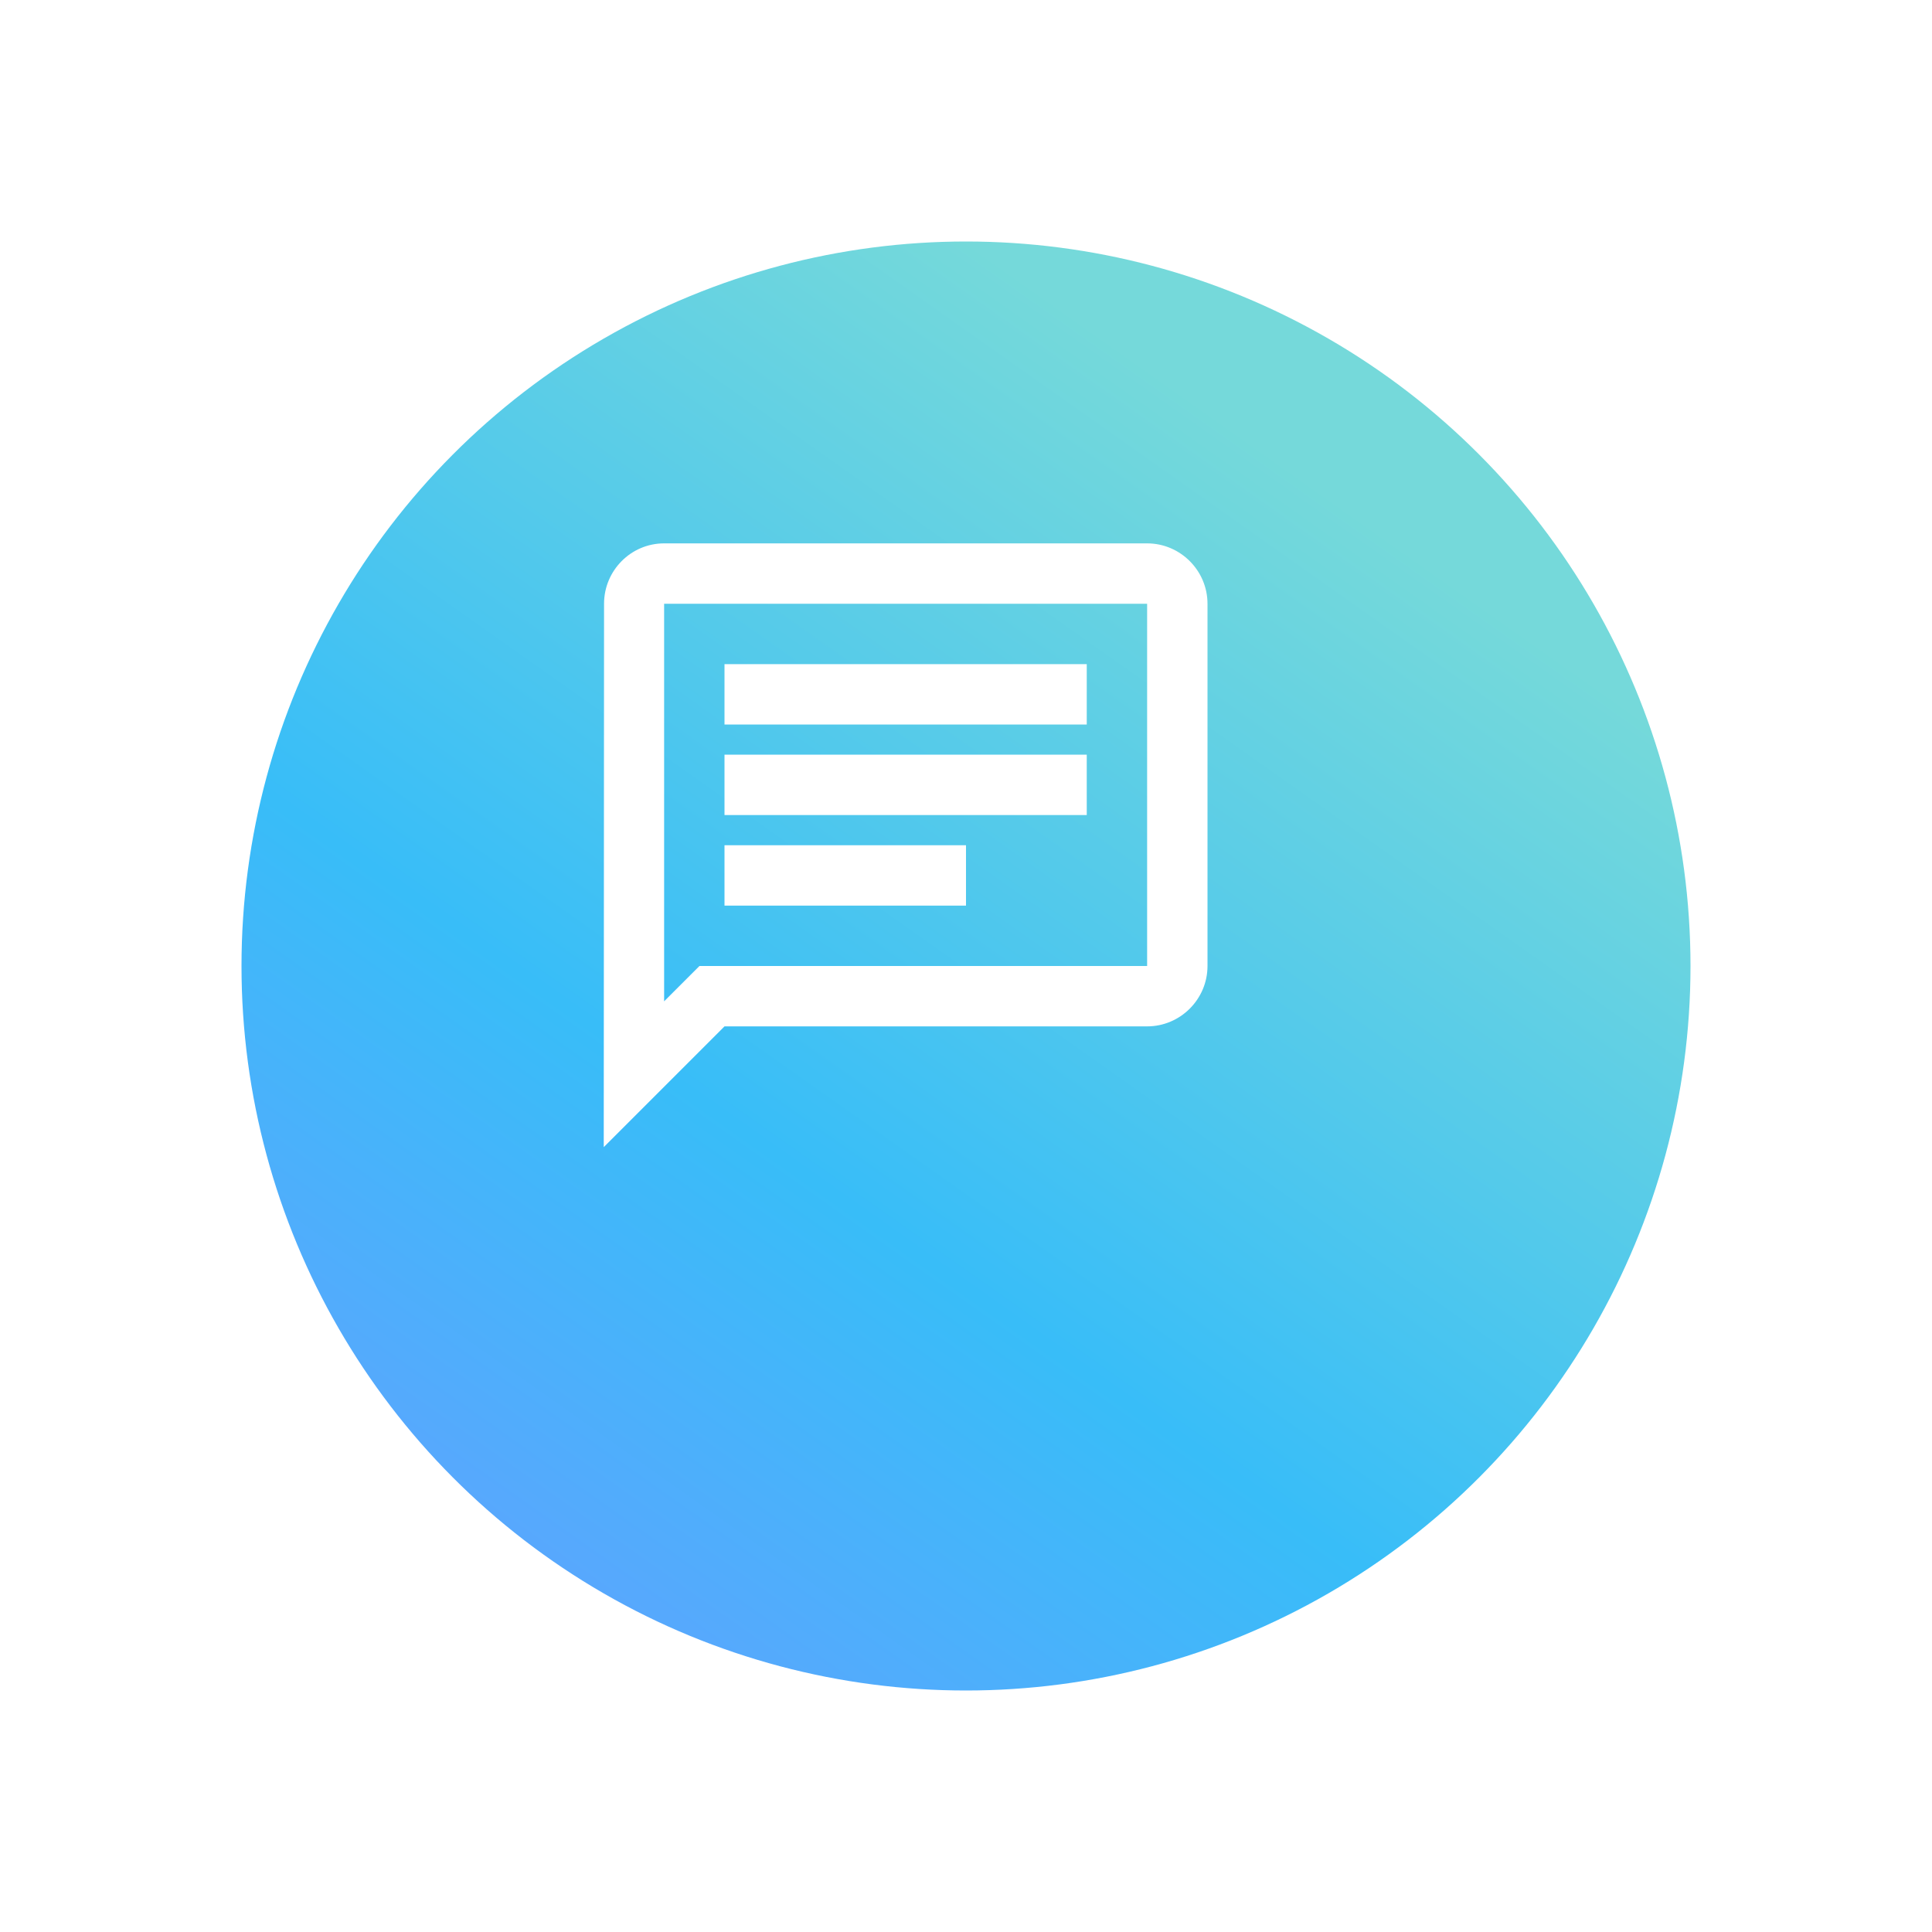 <svg width="64" height="64" viewBox="0 0 64 64" fill="none" xmlns="http://www.w3.org/2000/svg">
<g filter="url(#filter0_d_780_12024)">
<circle cx="30" cy="28" r="24" fill="url(#paint0_linear_780_12024)"/>
</g>
<path d="M22 20H38V32H23.17L22 33.17V20ZM22 18C20.9 18 20.01 18.9 20.01 20L20 38L24 34H38C39.1 34 40 33.1 40 32V20C40 18.9 39.1 18 38 18H22ZM24 28H32V30H24V28ZM24 25H36V27H24V25ZM24 22H36V24H24V22Z" fill="white"/>
<defs>
<filter id="filter0_d_780_12024" x="0" y="0" width="64" height="64" filterUnits="userSpaceOnUse" color-interpolation-filters="sRGB">
<feFlood flood-opacity="0" result="BackgroundImageFix"/>
<feColorMatrix in="SourceAlpha" type="matrix" values="0 0 0 0 0 0 0 0 0 0 0 0 0 0 0 0 0 0 127 0" result="hardAlpha"/>
<feOffset dx="2" dy="4"/>
<feGaussianBlur stdDeviation="4"/>
<feComposite in2="hardAlpha" operator="out"/>
<feColorMatrix type="matrix" values="0 0 0 0 0.008 0 0 0 0 0.518 0 0 0 0 0.78 0 0 0 0.04 0"/>
<feBlend mode="normal" in2="BackgroundImageFix" result="effect1_dropShadow_780_12024"/>
<feBlend mode="normal" in="SourceGraphic" in2="effect1_dropShadow_780_12024" result="shape"/>
</filter>
<linearGradient id="paint0_linear_780_12024" x1="11" y1="52" x2="40.027" y2="10.9" gradientUnits="userSpaceOnUse">
<stop stop-color="#659FFF"/>
<stop offset="0.434" stop-color="#38BDF8"/>
<stop offset="1" stop-color="#75D9DA"/>
</linearGradient>
</defs>
</svg>
